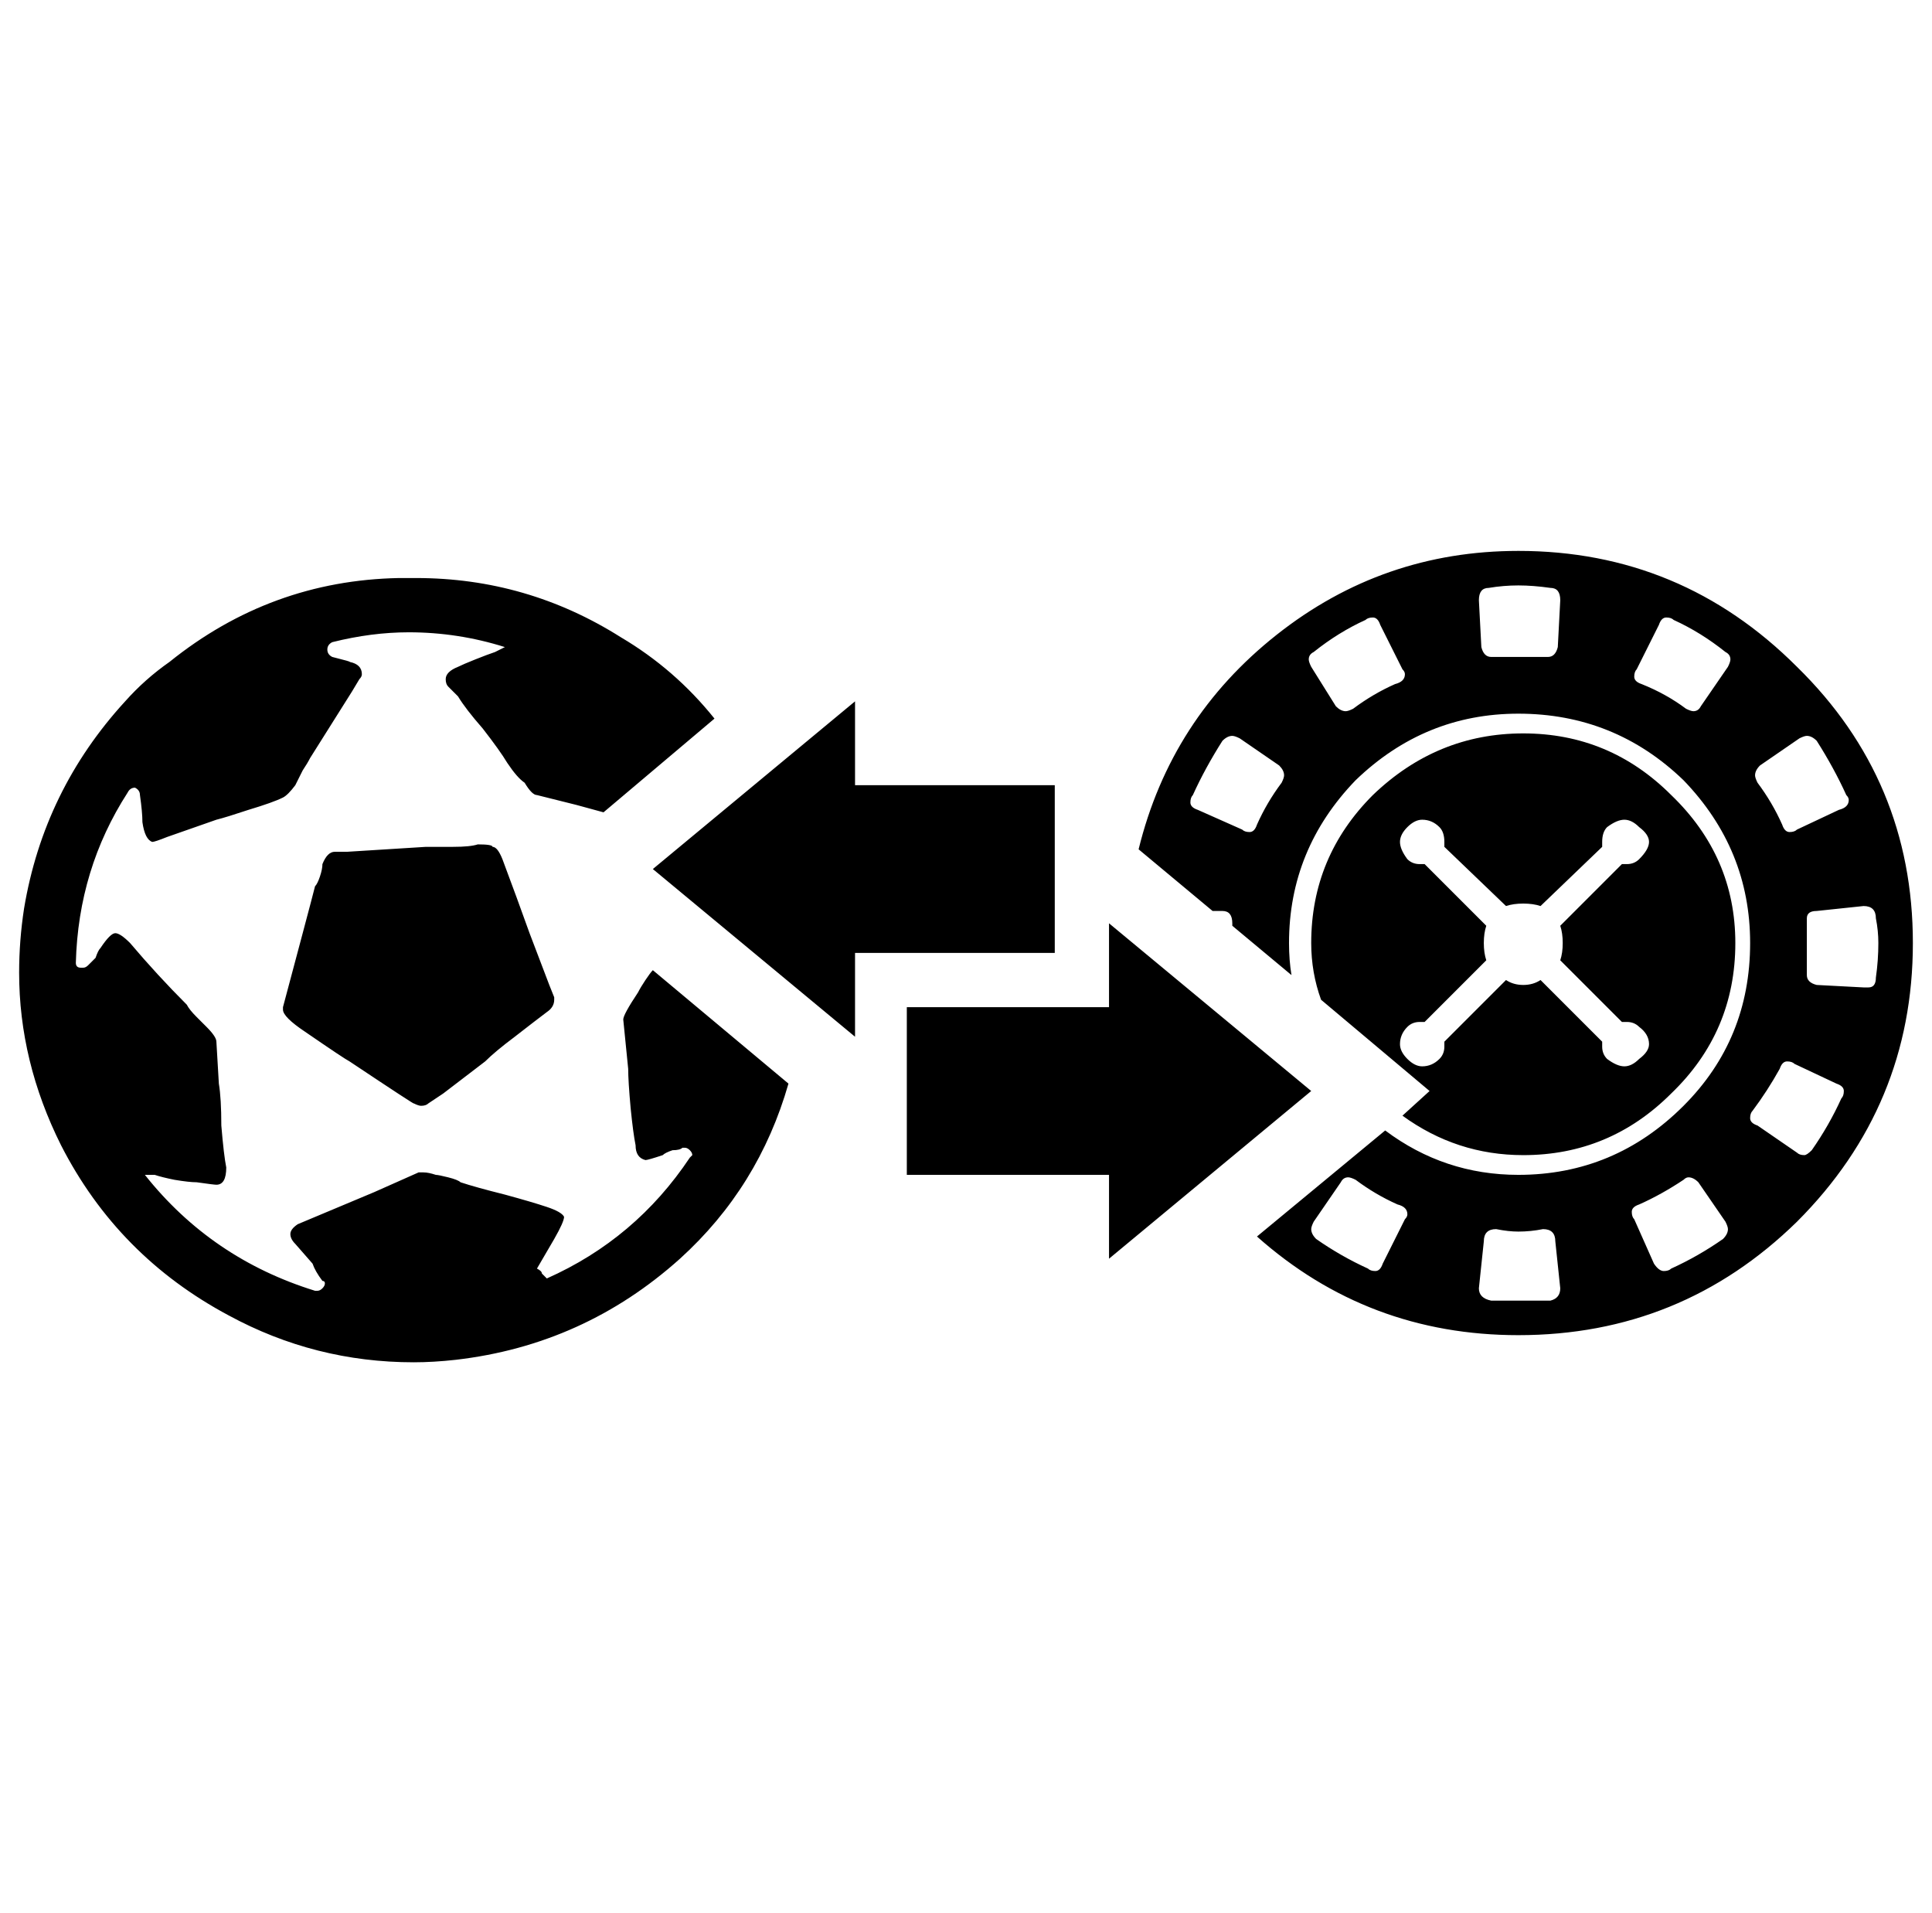 <?xml version="1.0" standalone="no"?>
<!DOCTYPE svg PUBLIC "-//W3C//DTD SVG 1.1//EN" "http://www.w3.org/Graphics/SVG/1.1/DTD/svg11.dtd" >
<svg xmlns="http://www.w3.org/2000/svg" xmlns:xlink="http://www.w3.org/1999/xlink" version="1.1" viewBox="-10 0 1010 1000">
   <path fill="currentColor"
d="M277.148 514.824l2.578 6.445v1.289q0 3.867 -3.867 6.445q-5.156 3.867 -16.758 12.891q-10.312 7.734 -15.469 12.891l-21.914 16.758l-7.734 5.156q-1.289 1.289 -3.867 1.289q-1.289 0 -3.867 -1.289
q1.289 1.289 -33.516 -21.914q-2.578 -1.289 -23.203 -15.469q-11.602 -7.734 -11.602 -11.602v-1.289l10.312 -38.672q5.156 -19.336 6.445 -24.492q1.289 -1.289 2.578 -5.156t1.289 -6.445q2.578 -6.445 6.445 -6.445
h6.445l41.25 -2.578h14.18q9.023 0 12.891 -1.289q7.734 0 7.734 1.289q2.578 0 5.156 6.445q7.734 20.625 14.18 38.672zM402.188 566.387q-15.469 54.141 -56.719 91.523q-50.273 45.117 -117.305 52.852
q-11.602 1.289 -21.914 1.289q-51.562 0 -96.68 -24.492q-58.008 -30.938 -87.656 -88.945q-21.914 -43.828 -21.914 -90.234q0 -16.758 2.578 -33.516q10.312 -61.875 52.852 -108.281q10.312 -11.602 23.203 -20.625
q52.852 -42.539 119.883 -43.828h9.023q58.008 0 106.992 30.938q28.359 16.758 48.984 42.539l-58.008 48.984l-14.18 -3.867l-20.625 -5.156q-2.578 0 -6.445 -6.445q-3.867 -2.578 -9.023 -10.312q-3.867 -6.445 -12.891 -18.047
q-9.023 -10.312 -12.891 -16.758l-5.156 -5.156q-1.289 -1.289 -1.289 -3.867q0 -3.867 6.445 -6.445q2.578 -1.289 9.023 -3.867t10.312 -3.867l5.156 -2.578q-24.492 -7.734 -50.273 -7.734q-19.336 0 -39.961 5.156
q-2.578 1.289 -2.578 3.867t2.578 3.867q10.312 2.578 9.023 2.578q6.445 1.289 6.445 6.445q0 1.289 -1.289 2.578l-3.867 6.445l-21.914 34.805q-1.289 2.578 -3.867 6.445l-3.867 7.734
q-3.867 5.156 -6.445 6.445q-5.156 2.578 -18.047 6.445q-11.602 3.867 -16.758 5.156l-25.781 9.023q-6.445 2.578 -7.734 2.578q-3.867 -1.289 -5.156 -10.312q0 -5.156 -1.289 -14.18q0 -2.578 -2.578 -3.867
q-2.578 0 -3.867 2.578q-25.781 39.961 -27.07 88.945q0 2.578 2.578 2.578h1.289q1.289 0 2.578 -1.289l3.867 -3.867q1.289 -3.867 2.578 -5.156q5.156 -7.734 7.734 -7.734t7.734 5.156
q14.18 16.758 29.648 32.227q1.289 2.578 5.156 6.445l5.156 5.156q5.156 5.156 5.156 7.734l1.289 21.914q1.289 7.734 1.289 21.914q1.289 15.469 2.578 21.914q0 9.023 -5.156 9.023q-1.289 0 -10.312 -1.289
q-3.867 0 -11.602 -1.289q-6.445 -1.289 -10.312 -2.578h-5.156q34.805 43.828 88.945 60.586h1.289q1.289 0 2.578 -1.289t1.289 -2.578t-1.289 -1.289q-3.867 -5.156 -5.156 -9.023l-9.023 -10.312
q-2.578 -2.578 -2.578 -5.156t3.867 -5.156l39.961 -16.758l23.203 -10.312h2.578q2.578 0 6.445 1.289q1.289 0 6.445 1.289t6.445 2.578q7.734 2.578 23.203 6.445q14.18 3.867 21.914 6.445t9.023 5.156
q0 2.578 -5.156 11.602l-9.023 15.469q2.578 1.289 2.578 2.578l2.578 2.578q46.406 -20.625 74.766 -63.164l1.289 -1.289q0 -1.289 -1.289 -2.578t-2.578 -1.289h-1.289q-1.289 1.289 -5.156 1.289
q-3.867 1.289 -5.156 2.578q-7.734 2.578 -9.023 2.578q-5.156 -1.289 -5.156 -7.734q-1.289 -6.445 -2.578 -19.336q-1.289 -14.18 -1.289 -20.625l-2.578 -25.781q0 -2.578 7.734 -14.18
q1.289 -2.578 3.867 -6.445t3.867 -5.156zM569.766 657.91v-43.828h-105.703v-87.656h105.703v-43.828l105.703 87.656zM541.406 498.066h-104.414v43.828l-105.703 -87.656l105.703 -87.656v43.828h104.414v87.656zM964.219 516.113h2.578
q3.867 0 3.867 -5.156q1.289 -9.023 1.289 -18.047q0 -6.445 -1.289 -12.891q0 -6.445 -6.445 -6.445l-24.492 2.578q-5.156 0 -5.156 3.867v29.648q0 3.867 5.156 5.156zM952.617 574.121q1.289 -1.289 1.289 -3.867
t-3.867 -3.867l-21.914 -10.312q-1.289 -1.289 -3.867 -1.289t-3.867 3.867q-6.445 11.602 -14.18 21.914q-1.289 1.289 -1.289 3.867t3.867 3.867l20.625 14.18q1.289 1.289 3.867 1.289q1.289 0 3.867 -2.578
q9.023 -12.891 15.469 -27.07zM910.078 400.098q-2.578 2.578 -2.578 5.156q0 1.289 1.289 3.867q7.734 10.312 12.891 21.914q1.289 3.867 3.867 3.867t3.867 -1.289l21.914 -10.312q5.156 -1.289 5.156 -5.156
q0 -1.289 -1.289 -2.578q-6.445 -14.18 -15.469 -28.359q-2.578 -2.578 -5.156 -2.578q-1.289 0 -3.867 1.289zM890.742 647.598q2.578 -2.578 2.578 -5.156q0 -1.289 -1.289 -3.867l-14.18 -20.625
q-2.578 -2.578 -5.156 -2.578q-1.289 0 -2.578 1.289q-11.602 7.734 -23.203 12.891q-3.867 1.289 -3.867 3.867t1.289 3.867l10.312 23.203q2.578 3.867 5.156 3.867t3.867 -1.289q14.18 -6.445 27.07 -15.469z
M800.508 679.824q5.156 -1.289 5.156 -6.445l-2.578 -24.492q0 -6.445 -6.445 -6.445q-6.445 1.289 -12.891 1.289q-5.156 0 -11.602 -1.289q-6.445 0 -6.445 6.445l-2.578 24.492q0 5.156 6.445 6.445h30.938z
M724.453 637.285q1.289 -1.289 1.289 -2.578q0 -3.867 -5.156 -5.156q-11.602 -5.156 -21.914 -12.891q-2.578 -1.289 -3.867 -1.289q-2.578 0 -3.867 2.578l-14.18 20.625q-1.289 2.578 -1.289 3.867
q0 2.578 2.578 5.156q12.891 9.023 27.07 15.469q1.289 1.289 3.867 1.289t3.867 -3.867zM893.32 348.535q1.289 -2.578 1.289 -3.867q0 -2.578 -2.578 -3.867q-12.891 -10.312 -27.07 -16.758
q-1.289 -1.289 -3.867 -1.289t-3.867 3.867l-11.602 23.203q-1.289 1.289 -1.289 3.867t3.867 3.867q12.891 5.156 23.203 12.891q2.578 1.289 3.867 1.289q2.578 0 3.867 -2.578zM805.664 313.73
q0 -6.445 -5.156 -6.445q-9.023 -1.289 -16.758 -1.289t-15.469 1.289q-5.156 0 -5.156 6.445l1.289 24.492q1.289 5.156 5.156 5.156h29.648q3.867 0 5.156 -5.156zM719.297 357.559q5.156 -1.289 5.156 -5.156
q0 -1.289 -1.289 -2.578l-11.602 -23.203q-1.289 -3.867 -3.867 -3.867t-3.867 1.289q-14.18 6.445 -27.07 16.758q-2.578 1.289 -2.578 3.867q0 1.289 1.289 3.867l12.891 20.625q2.578 2.578 5.156 2.578
q1.289 0 3.867 -1.289q10.312 -7.734 21.914 -12.891zM660 409.121q1.289 -2.578 1.289 -3.867q0 -2.578 -2.578 -5.156l-20.625 -14.18q-2.578 -1.289 -3.867 -1.289q-2.578 0 -5.156 2.578q-9.023 14.18 -15.469 28.359
q-1.289 1.289 -1.289 3.867t3.867 3.867l23.203 10.312q1.289 1.289 3.867 1.289t3.867 -3.867q5.156 -11.602 12.891 -21.914zM783.75 287.949q85.078 0 145.664 60.586q60.586 59.297 60.586 144.375t-60.586 145.664
q-60.586 59.297 -145.664 59.297q-78.633 0 -136.641 -51.562l67.031 -55.43q30.938 23.203 69.609 23.203q50.273 0 86.367 -36.094q34.805 -34.805 34.805 -85.078q0 -48.984 -34.805 -85.078q-36.094 -34.805 -86.367 -34.805
q-48.984 0 -85.078 34.805q-34.805 36.094 -34.805 85.078q0 9.023 1.289 16.758l-30.938 -25.781v-1.289q0 -6.445 -5.156 -6.445h-5.156l-38.672 -32.227q16.758 -68.32 72.188 -112.148t126.328 -43.828zM852.07 545.762
q0 -5.156 -5.156 -9.023q-2.578 -2.578 -6.445 -2.578h-2.578l-32.227 -32.227q1.289 -3.867 1.289 -9.023t-1.289 -9.023l32.227 -32.227h2.578q3.867 0 6.445 -2.578q5.156 -5.156 5.156 -9.023t-5.156 -7.734
q-3.867 -3.867 -7.734 -3.867t-9.023 3.867q-2.578 2.578 -2.578 7.734v2.578l-32.227 30.938q-3.867 -1.289 -9.023 -1.289t-9.023 1.289l-32.227 -30.938v-2.578q0 -5.156 -2.578 -7.734
q-3.867 -3.867 -9.023 -3.867q-3.867 0 -7.734 3.867t-3.867 7.734t3.867 9.023q2.578 2.578 6.445 2.578h2.578l32.227 32.227q-1.289 3.867 -1.289 9.023t1.289 9.023l-32.227 32.227h-2.578
q-3.867 0 -6.445 2.578q-3.867 3.867 -3.867 9.023q0 3.867 3.867 7.734t7.734 3.867q5.156 0 9.023 -3.867q2.578 -2.578 2.578 -6.445v-2.578l32.227 -32.227q3.867 2.578 9.023 2.578t9.023 -2.578
l32.227 32.227v2.578q0 3.867 2.578 6.445q5.156 3.867 9.023 3.867t7.734 -3.867q5.156 -3.867 5.156 -7.734zM786.328 383.34q45.117 0 77.344 32.227q33.516 32.227 33.516 77.344q0 46.406 -33.516 78.633
q-32.227 32.227 -77.344 32.227q-34.805 0 -63.164 -20.625l14.18 -12.891l-56.719 -47.695q-5.156 -14.18 -5.156 -29.648q0 -45.117 32.227 -77.344q33.516 -32.227 78.633 -32.227z" />
</svg>
